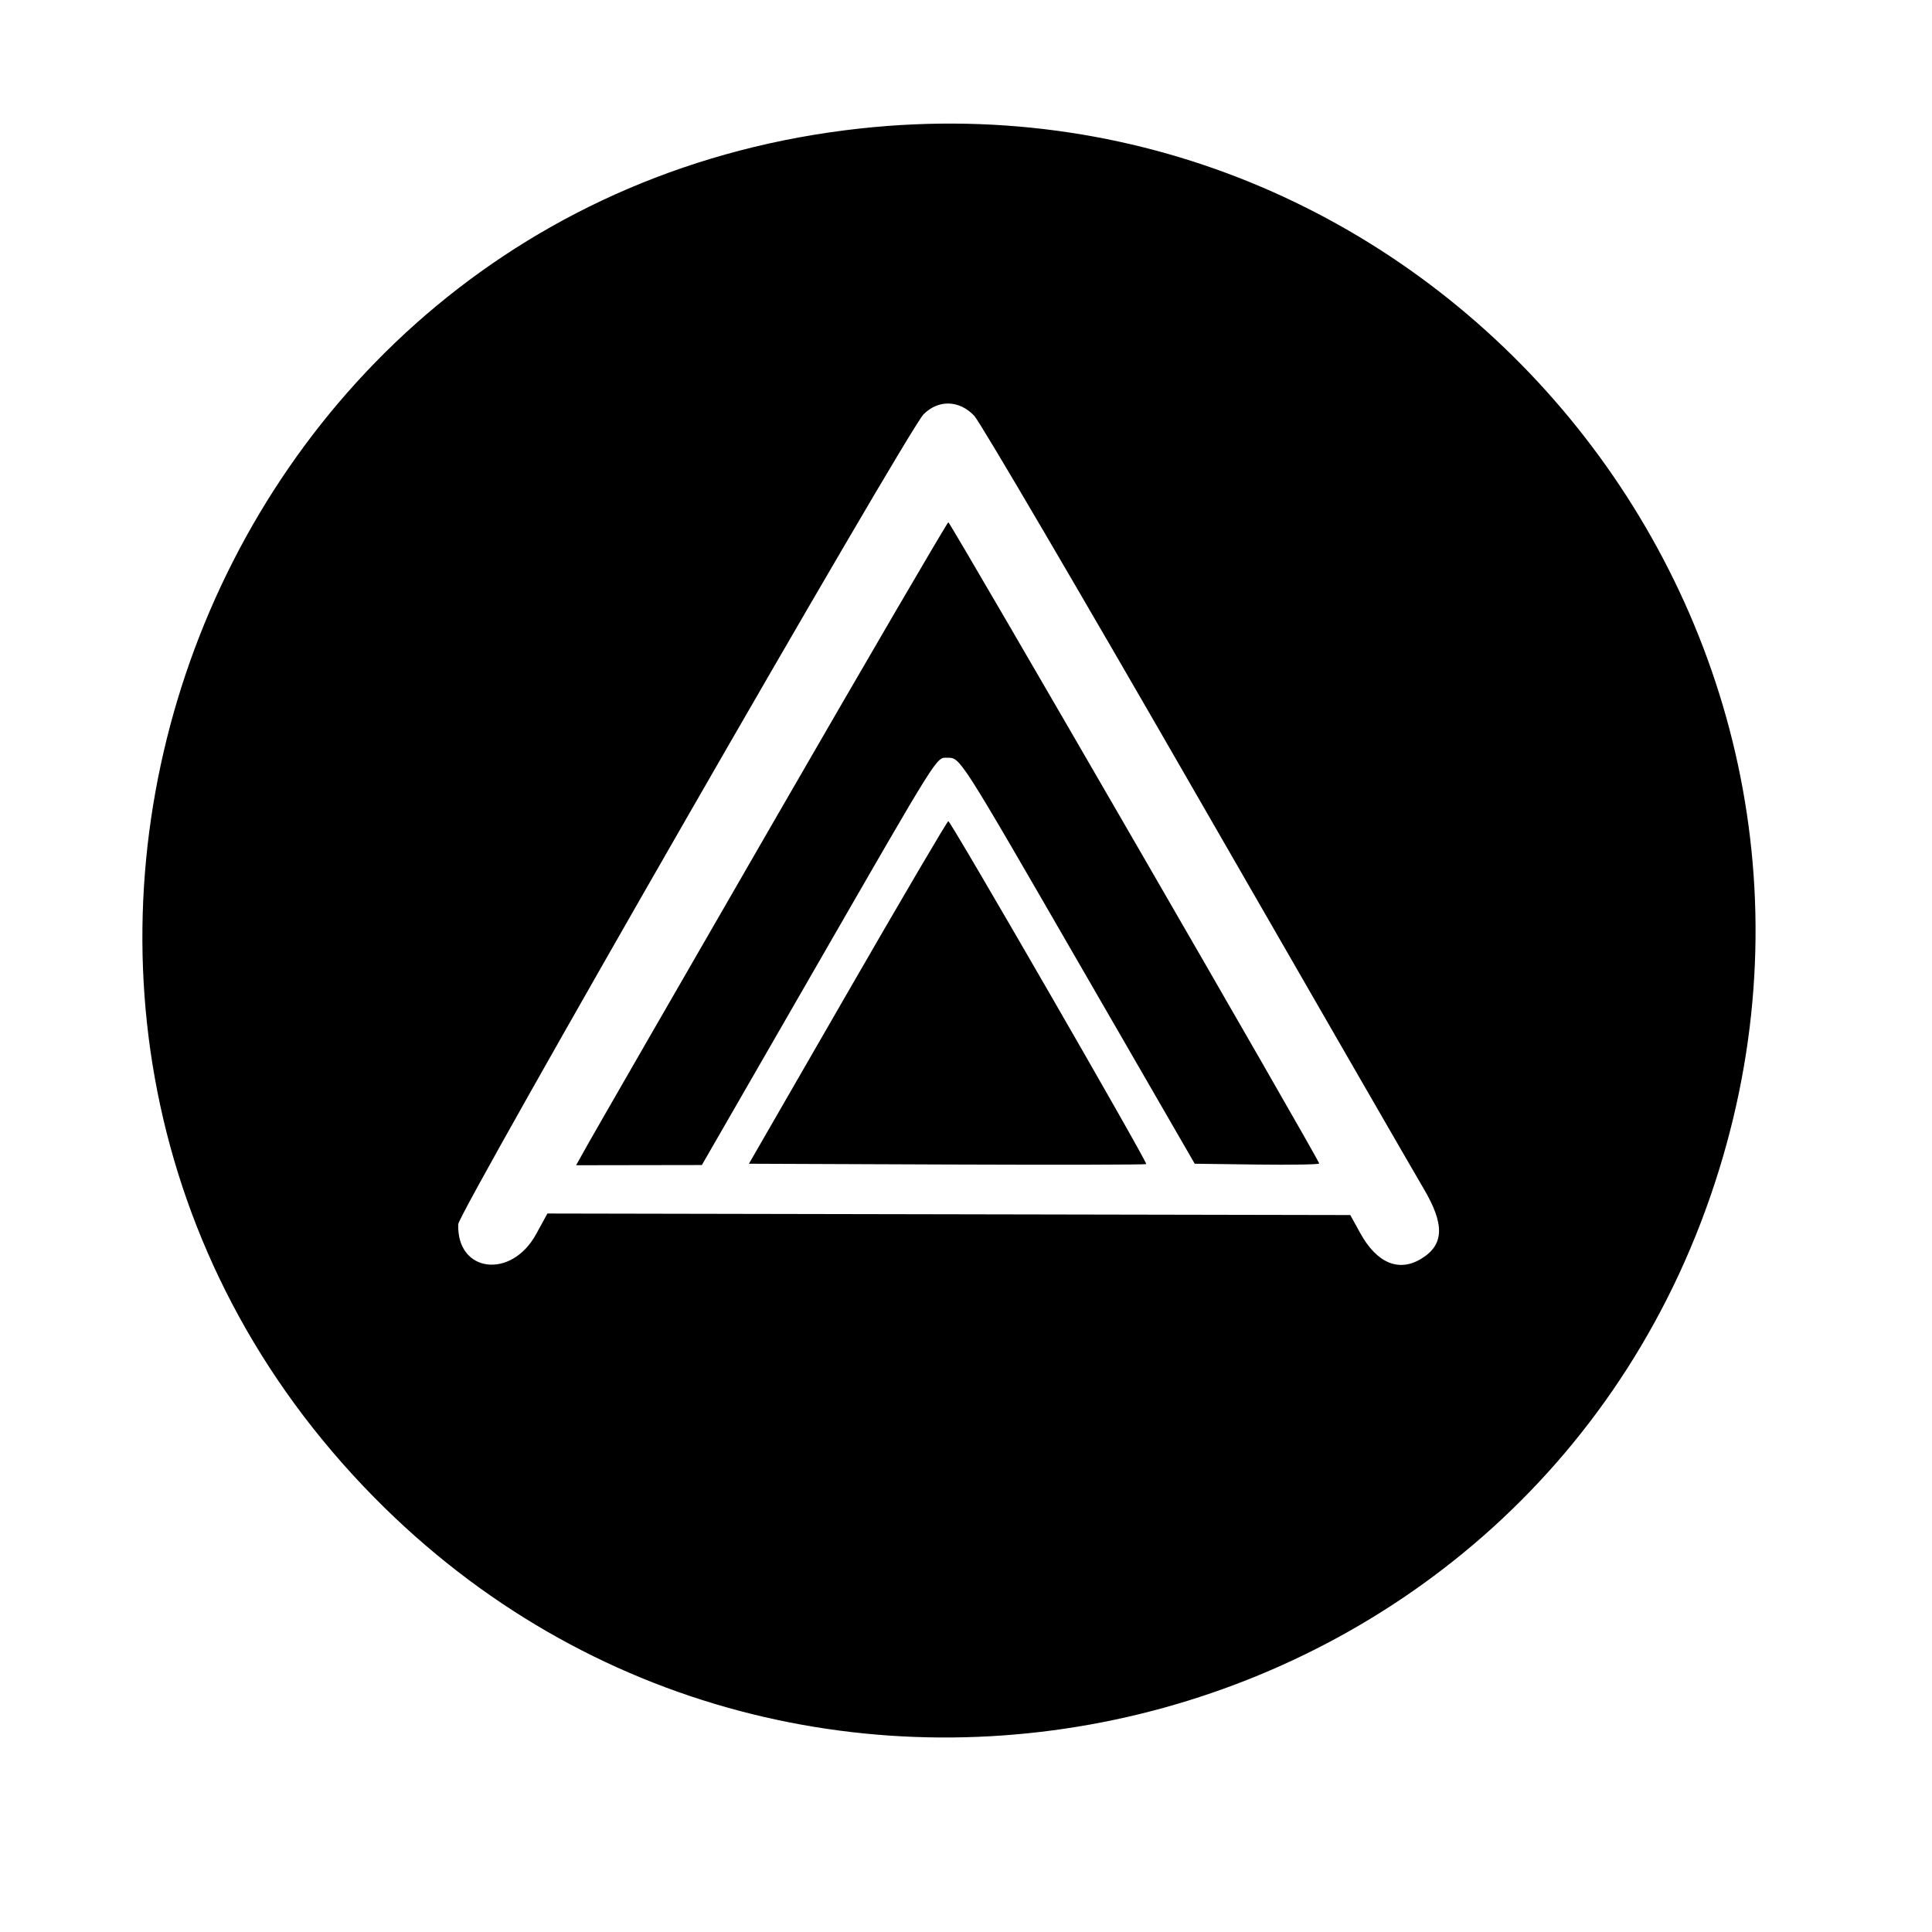<svg id="svg" xmlns="http://www.w3.org/2000/svg" xmlns:xlink="http://www.w3.org/1999/xlink" width="400" height="400" viewBox="0, 0, 400,400"><g id="svgg"><path id="path0" d="M178.125 26.599 C 39.982 41.649,-20.141 210.974,77.485 310.034 C 165.911 399.760,318.703 362.530,355.915 242.191 C 391.328 127.672,297.273 13.619,178.125 26.599 M201.715 86.094 C 202.932 87.383,223.592 122.609,247.626 164.375 C 271.660 206.141,292.855 242.892,294.725 246.046 C 299.149 253.505,299.014 257.709,294.256 260.609 C 289.614 263.439,285.066 261.531,281.633 255.313 L 279.563 251.563 196.450 251.404 L 113.338 251.245 110.987 255.534 C 105.832 264.939,94.502 263.472,94.879 253.448 C 94.974 250.916,188.018 88.967,191.208 85.781 C 194.304 82.688,198.623 82.817,201.715 86.094 M160.000 170.414 C 140.234 204.663,122.986 234.613,121.671 236.968 L 119.280 241.250 132.296 241.229 L 145.313 241.208 168.750 200.511 C 194.786 155.303,193.801 156.871,196.139 156.885 C 198.855 156.900,198.425 156.228,223.371 199.416 L 247.355 240.938 260.240 241.106 C 267.327 241.199,273.125 241.100,273.125 240.886 C 273.125 240.165,196.758 108.125,196.346 108.133 C 196.121 108.138,179.766 136.164,160.000 170.414 M175.498 205.477 L 155.058 240.938 196.066 241.098 C 218.621 241.187,237.184 241.149,237.318 241.015 C 237.645 240.688,196.848 169.998,196.338 170.009 C 196.118 170.013,186.740 185.974,175.498 205.477 " stroke="none" fill="#000000" fill-rule="evenodd"></path></g></svg>